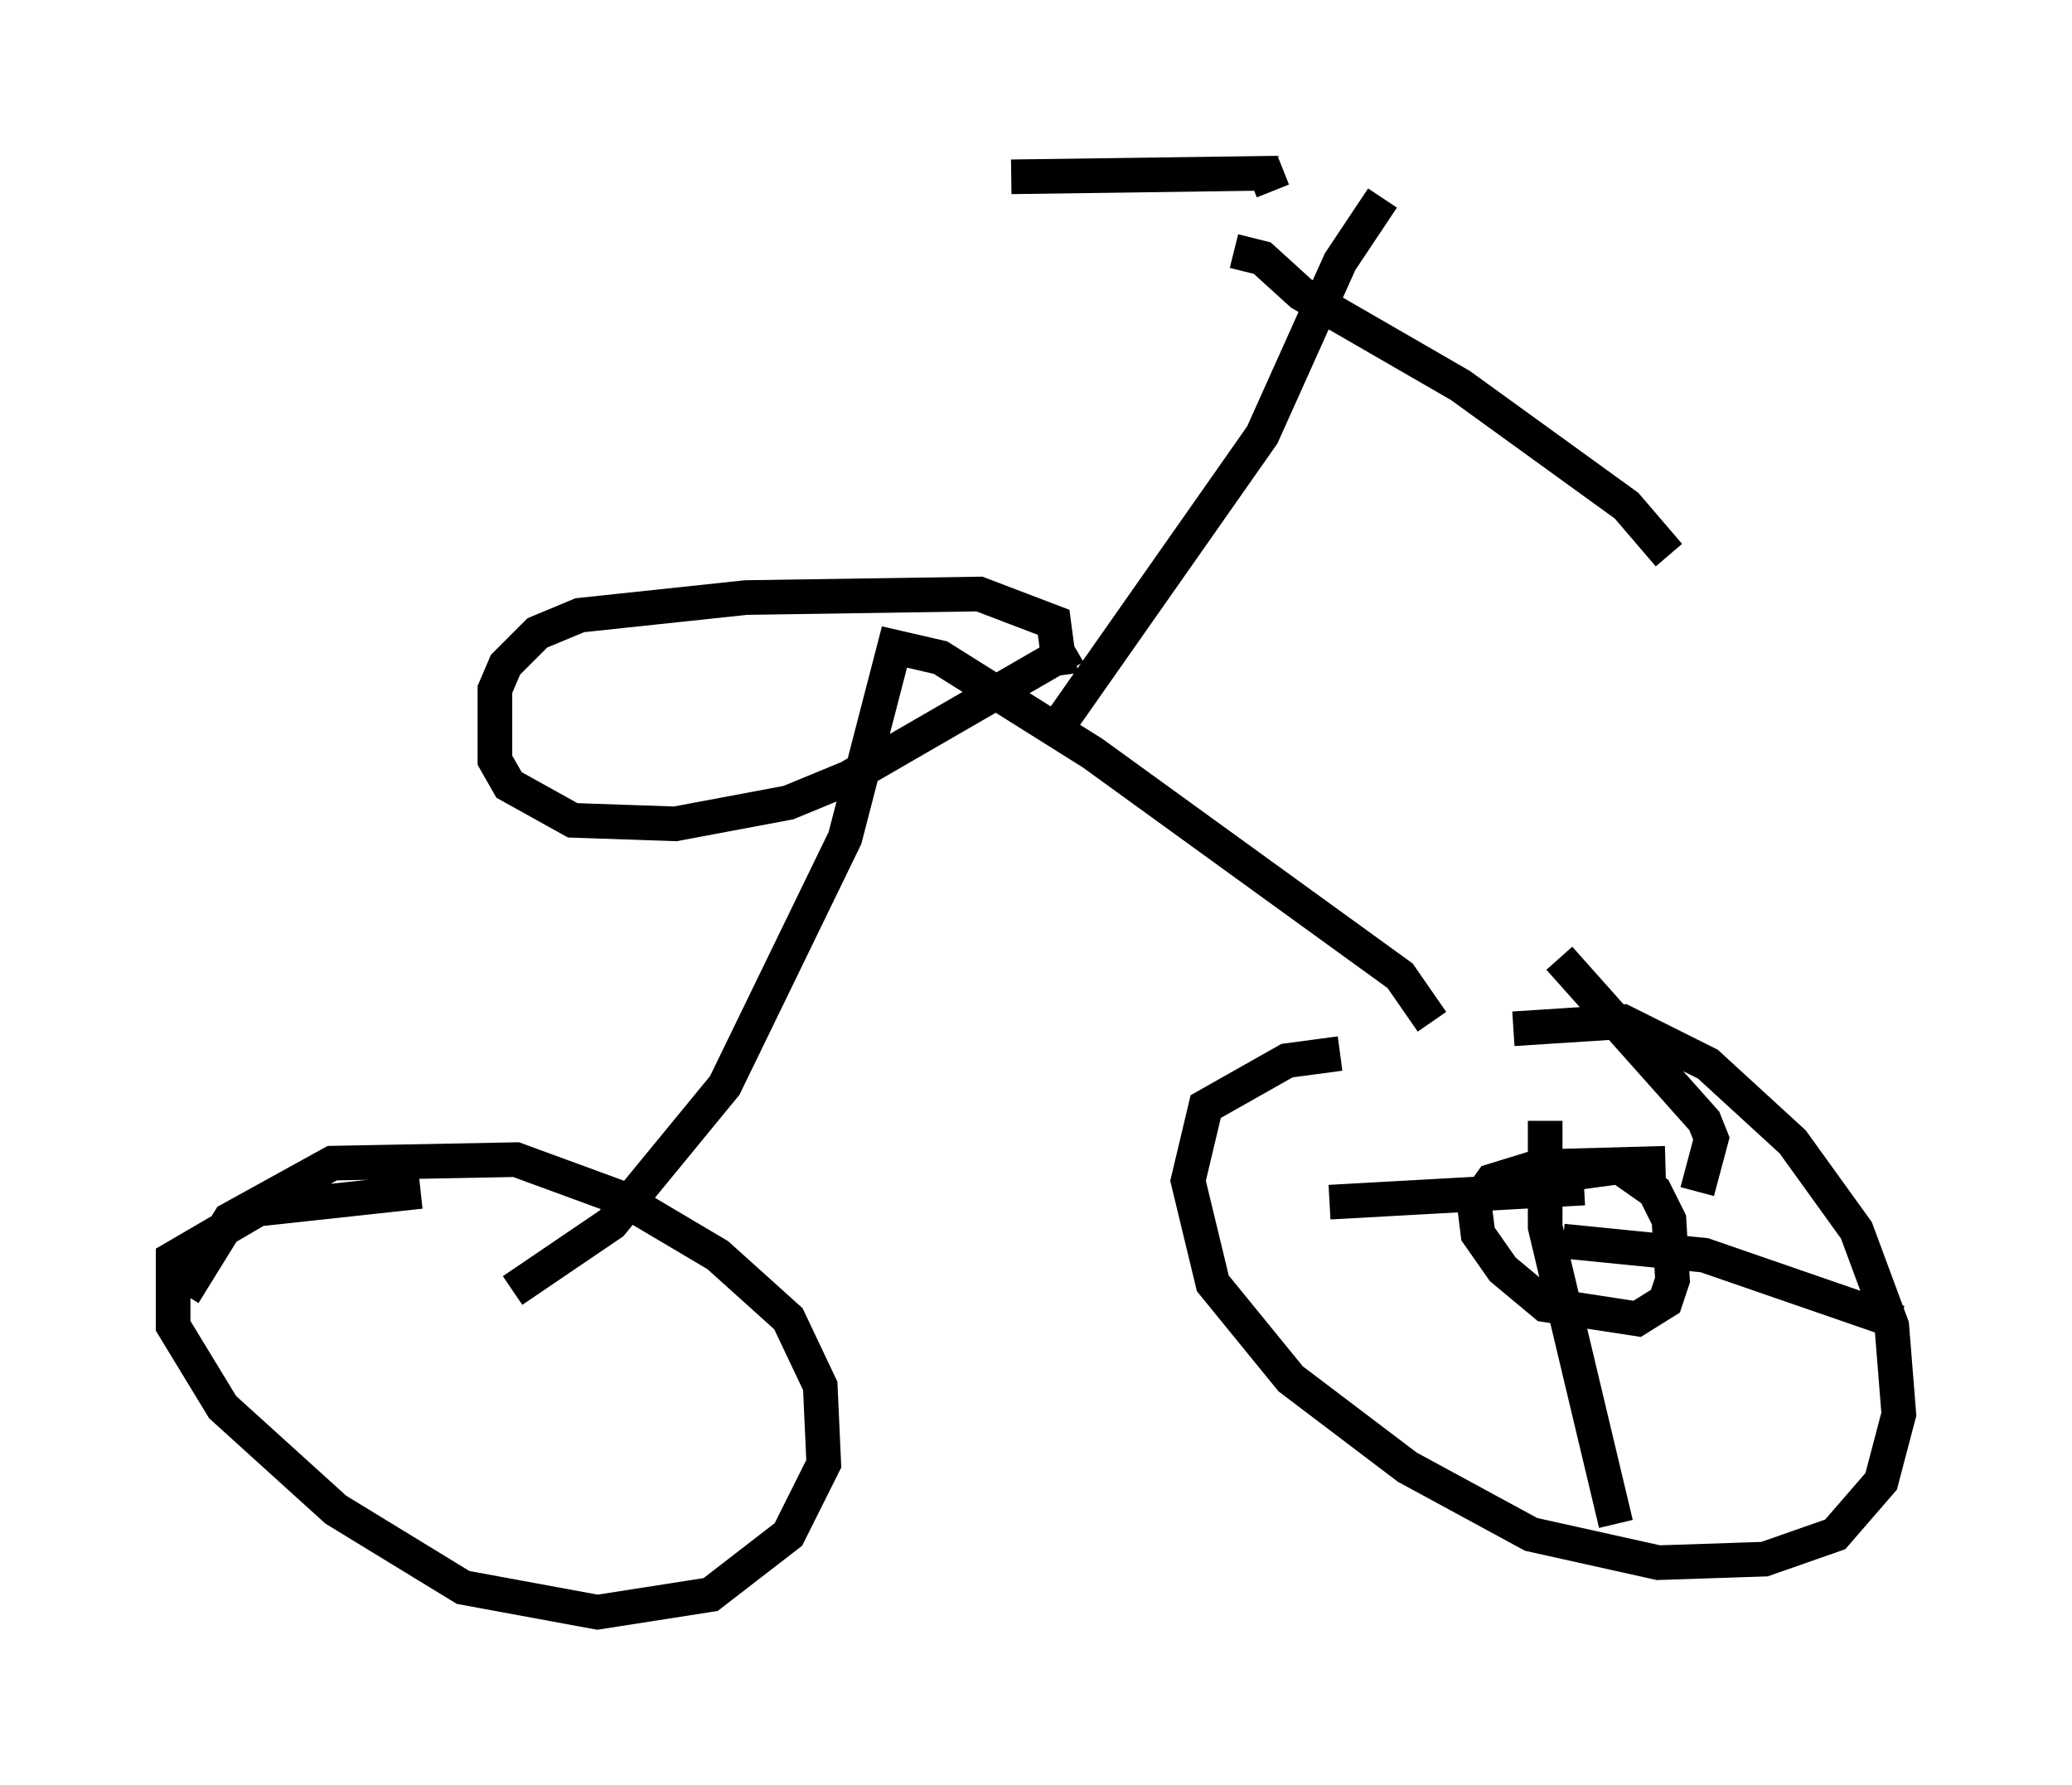 <?xml version="1.0" encoding="utf-8" ?>
<svg baseProfile="full" height="51.548" version="1.1" width="59.817" xmlns="http://www.w3.org/2000/svg" xmlns:ev="http://www.w3.org/2001/xml-events" xmlns:xlink="http://www.w3.org/1999/xlink"><defs /><rect fill="white" height="51.548" width="59.817" x="0" y="0" /><path d="M40.832, 30.623 m2.858, -0.919 l3.165, -0.204 2.45, 1.225 l2.45, 2.246 1.838, 2.552 l1.021, 2.756 0.204, 2.552 l-0.51, 1.94 -1.327, 1.531 l-2.042, 0.715 -3.063, 0.102 l-3.675, -0.817 -3.573, -1.94 l-3.369, -2.552 -2.246, -2.756 l-0.715, -2.96 0.51, -2.144 l2.348, -1.327 1.531, -0.204 m-33.382, 6.942 l1.327, -2.144 2.96, -1.633 l5.308, -0.102 3.063, 1.123 l2.756, 1.633 2.042, 1.838 l0.919, 1.94 0.102, 2.246 l-1.021, 2.042 -2.246, 1.735 l-3.267, 0.51 -3.879, -0.715 l-3.675, -2.246 -3.267, -2.96 l-1.429, -2.348 0.0, -1.94 l2.45, -1.429 4.696, -0.51 m29.196, -4.9 l-0.919, -1.327 -8.881, -6.431 l-4.39, -2.756 -1.327, -0.306 l-1.429, 5.513 -3.471, 7.146 l-3.267, 3.981 -2.858, 1.94 m16.231, -18.579 l-6.533, 3.777 -1.735, 0.715 l-3.267, 0.613 -2.96, -0.102 l-1.838, -1.021 -0.408, -0.715 l0.0, -2.042 0.306, -0.715 l0.919, -0.919 1.225, -0.51 l4.798, -0.51 6.738, -0.102 l2.144, 0.817 0.204, 1.531 m-0.408, 1.94 l6.227, -8.881 2.246, -5.002 l1.225, -1.838 m-4.288, 1.531 l0.817, 0.204 1.123, 1.021 l4.594, 2.654 4.798, 3.471 l1.225, 1.429 m-11.433, -10.515 l-0.204, -0.51 -7.35, 0.102 m15.313, 28.89 l2.246, -0.306 1.021, 0.715 l0.408, 0.817 0.102, 1.735 l-0.204, 0.613 -0.817, 0.51 l-2.654, -0.408 -1.225, -1.021 l-0.715, -1.021 -0.102, -0.817 l0.51, -0.715 1.327, -0.408 l3.675, -0.102 m-3.471, -1.225 l0.0, 3.063 2.042, 8.575 m-1.531, -8.167 l4.083, 0.408 5.615, 1.94 m-5.819, -3.777 l0.408, -1.531 -0.204, -0.51 l-4.185, -4.696 m0.715, 6.635 l-7.35, 0.408 " fill="none" stroke="black" stroke-width="1" /></svg>